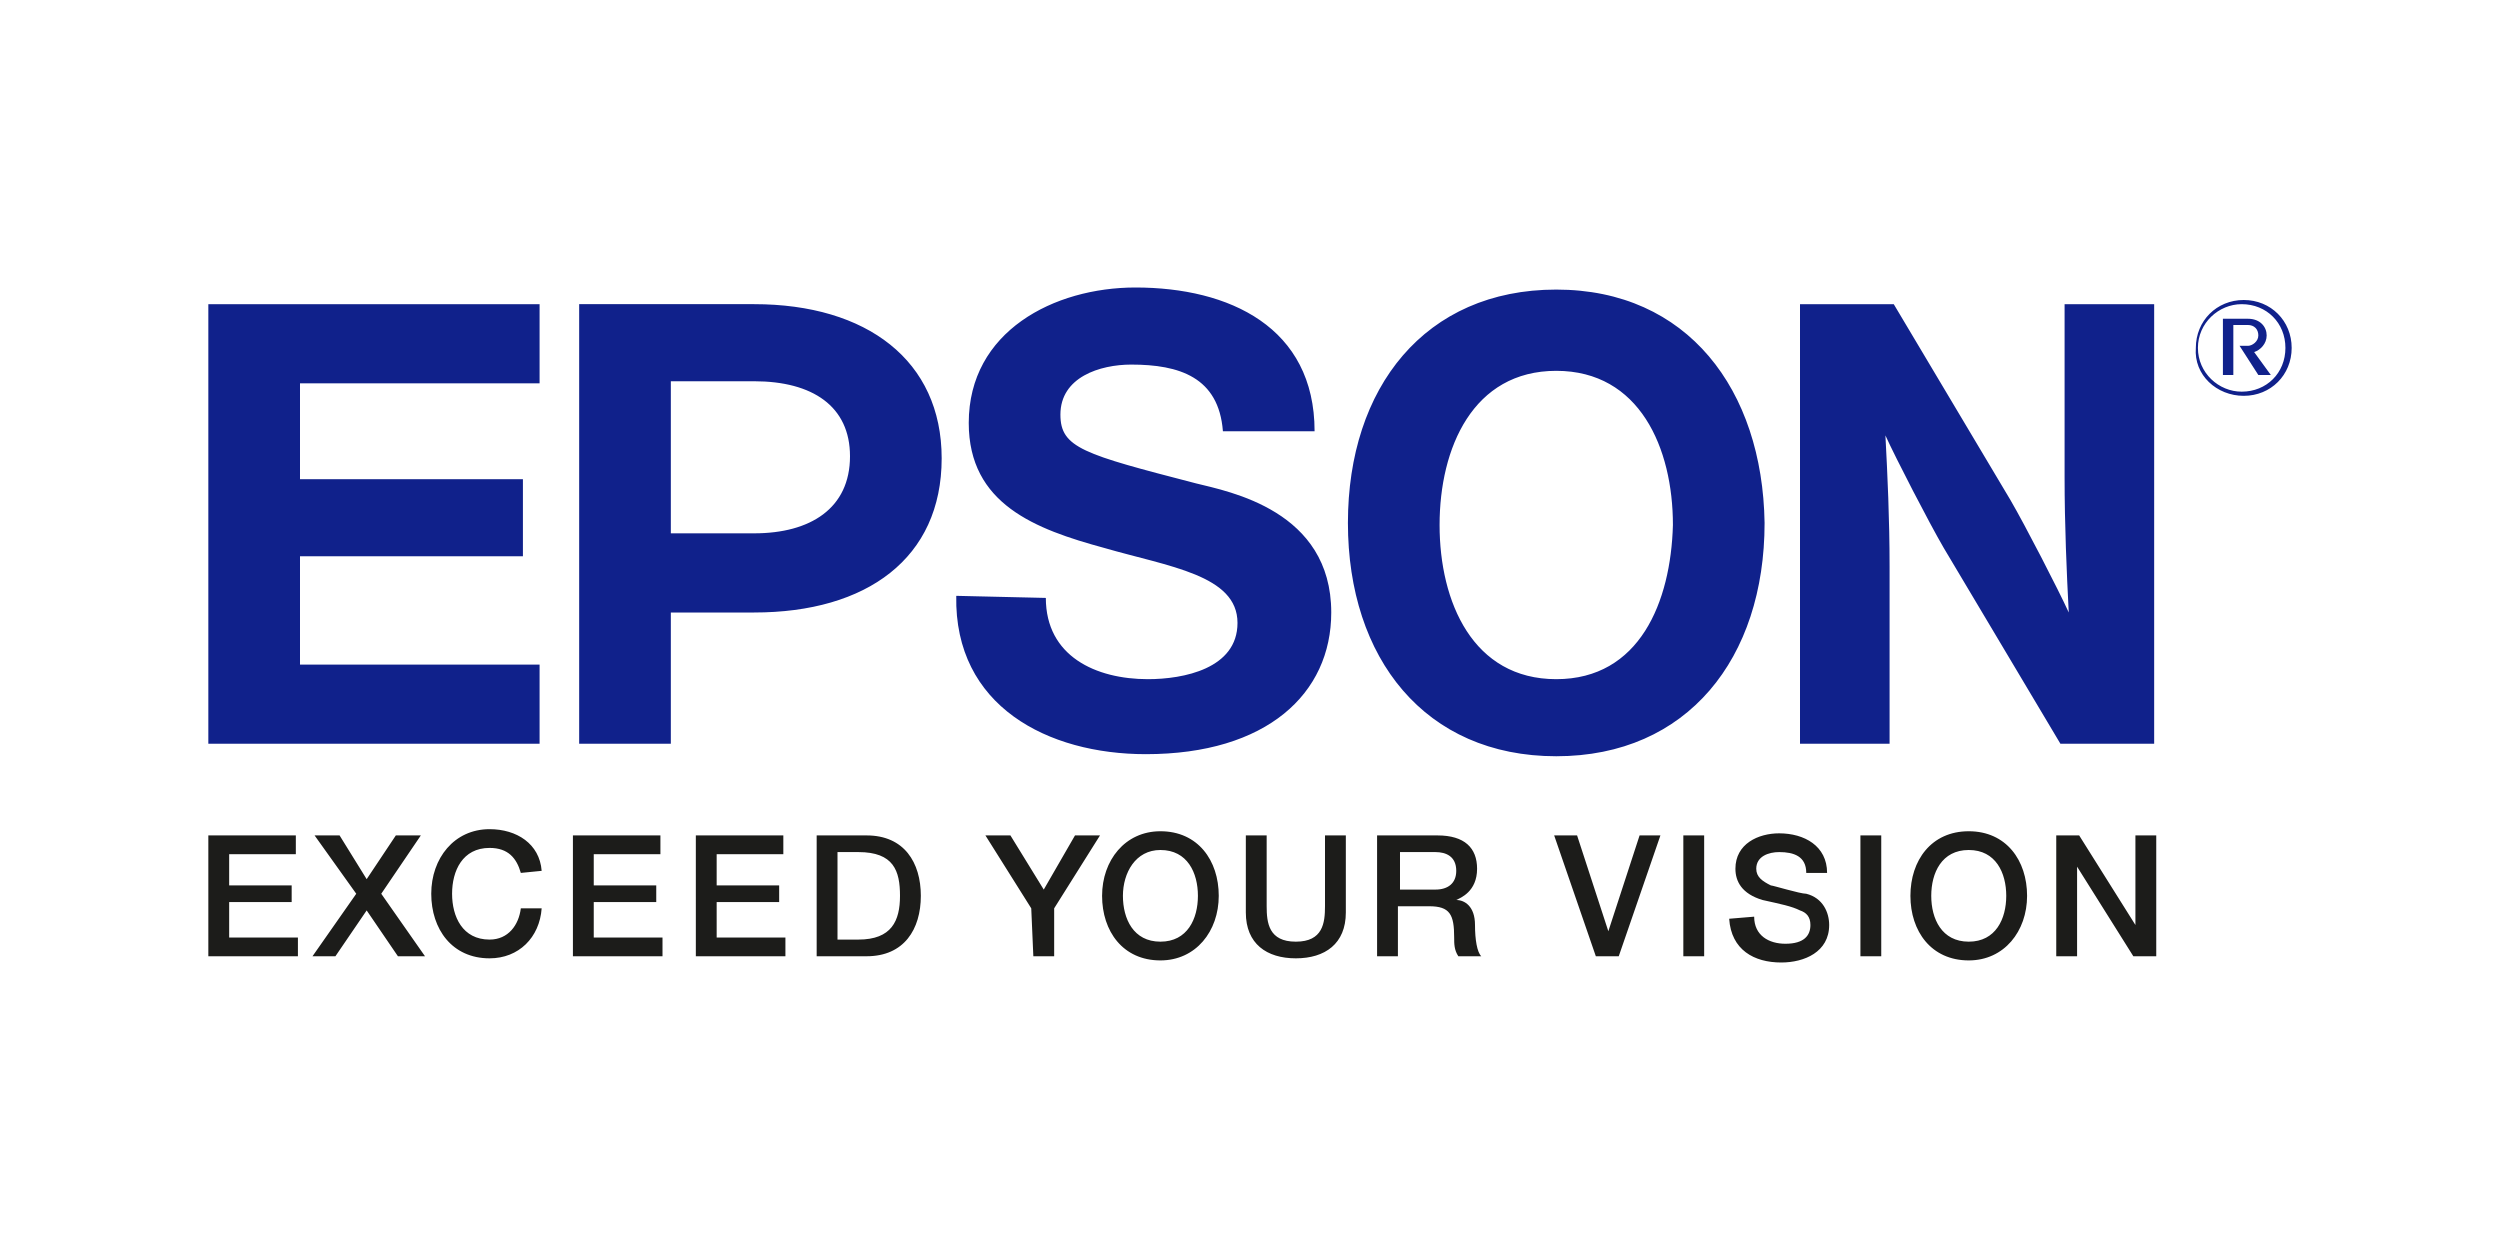 <?xml version="1.0" encoding="UTF-8"?> <svg xmlns="http://www.w3.org/2000/svg" xmlns:xlink="http://www.w3.org/1999/xlink" version="1.1" id="Layer_1" x="0px" y="0px" viewBox="0 0 120 60" style="enable-background:new 0 0 120 60;" xml:space="preserve"> <style type="text/css"> .st0{fill:none;} .st1{fill:#1C1C1A;} .st2{fill:#10218B;} </style> <g> <path class="st1" d="M10,40.1h4.2V41H11v1.5h3v0.8h-3V45h3.3v0.9H10V40.1z M15.1,40.1h1.2l1.3,2.1l1.4-2.1h1.2l-1.9,2.8l2.1,3h-1.3 l-1.5-2.2l-1.5,2.2H15l2.1-3L15.1,40.1L15.1,40.1z M25,41.9c-0.2-0.7-0.6-1.2-1.5-1.2c-1.3,0-1.8,1.1-1.8,2.2 c0,1.1,0.5,2.2,1.8,2.2c0.9,0,1.4-0.7,1.5-1.5h1c-0.1,1.4-1.1,2.4-2.5,2.4c-1.8,0-2.8-1.4-2.8-3.1c0-1.7,1.1-3.1,2.8-3.1 c1.3,0,2.4,0.7,2.5,2L25,41.9L25,41.9L25,41.9z M27.5,40.1h4.2V41h-3.2v1.5h3v0.8h-3V45h3.3v0.9h-4.3V40.1z M33.4,40.1h4.2V41h-3.2 v1.5h3v0.8h-3V45h3.3v0.9h-4.3V40.1z M39.2,40.1h2.4c1.8,0,2.6,1.3,2.6,2.9c0,1.6-0.8,2.9-2.6,2.9h-2.4L39.2,40.1L39.2,40.1z M40.2,45.1h1c1.6,0,2-0.9,2-2.1c0-1.2-0.3-2.1-2-2.1h-1V45.1L40.2,45.1z M49.5,43.6l-2.2-3.5h1.2l1.6,2.6l1.5-2.6h1.2l-2.2,3.5 v2.3h-1L49.5,43.6L49.5,43.6L49.5,43.6z M58.5,43c0,1.7-1.1,3.1-2.8,3.1c-1.8,0-2.8-1.4-2.8-3.1c0-1.7,1.1-3.1,2.8-3.1 C57.5,39.9,58.5,41.3,58.5,43L58.5,43z M53.9,43c0,1.1,0.5,2.2,1.8,2.2c1.3,0,1.8-1.1,1.8-2.2c0-1.1-0.5-2.2-1.8-2.2 C54.5,40.8,53.9,41.9,53.9,43L53.9,43z M59.8,40.1h1v3.4c0,0.8,0.1,1.7,1.4,1.7c1.3,0,1.4-0.9,1.4-1.7v-3.4h1v3.7 c0,1.5-1,2.2-2.4,2.2c-1.4,0-2.4-0.7-2.4-2.2L59.8,40.1L59.8,40.1z M66.2,40.1H69c1.3,0,1.9,0.6,1.9,1.6c0,1.1-0.8,1.4-1,1.5v0 c0.4,0,0.9,0.3,0.9,1.2c0,0.7,0.1,1.3,0.3,1.5h-1.1c-0.2-0.3-0.2-0.6-0.2-0.9c0-1.1-0.2-1.5-1.2-1.5h-1.5v2.4h-1V40.1z M67.2,42.7 h1.7c0.6,0,1-0.3,1-0.9c0-0.7-0.5-0.9-1-0.9h-1.7V42.7z M74.6,40.1h1.1l1.5,4.6h0l1.5-4.6h1l-2,5.8h-1.1L74.6,40.1L74.6,40.1z M80.8,40.1h1v5.8h-1V40.1z M84.2,44c0,0.9,0.7,1.3,1.5,1.3c0.9,0,1.2-0.4,1.2-0.9c0-0.4-0.2-0.6-0.5-0.7c-0.4-0.2-0.9-0.3-1.8-0.5 c-1-0.3-1.3-0.9-1.3-1.5c0-1.2,1.1-1.7,2.1-1.7c1.2,0,2.3,0.6,2.3,1.9h-1c0-0.8-0.6-1-1.3-1c-0.5,0-1.1,0.2-1.1,0.8 c0,0.4,0.3,0.6,0.7,0.8c0.1,0,1.4,0.4,1.7,0.4c0.8,0.2,1.1,0.9,1.1,1.5c0,1.3-1.2,1.8-2.3,1.8c-1.3,0-2.4-0.6-2.5-2.1L84.2,44 L84.2,44z M89.3,40.1h1v5.8h-1V40.1z M97.3,43c0,1.7-1.1,3.1-2.8,3.1c-1.8,0-2.8-1.4-2.8-3.1c0-1.7,1-3.1,2.8-3.1 C96.3,39.9,97.3,41.3,97.3,43L97.3,43z M92.7,43c0,1.1,0.5,2.2,1.8,2.2c1.3,0,1.8-1.1,1.8-2.2c0-1.1-0.5-2.2-1.8-2.2 C93.2,40.8,92.7,41.9,92.7,43L92.7,43z M98.7,40.1h1.1l2.7,4.3h0v-4.3h1v5.8h-1.1l-2.7-4.3h0v4.3h-1L98.7,40.1L98.7,40.1z"></path> <path class="st2" d="M74.7,13.9c-6.3,0-10,4.7-10,11.2c0,6.5,3.7,11.2,10,11.2c6.3,0,10-4.7,10-11.2C84.6,18.7,81,13.9,74.7,13.9z M74.7,32.6c-4,0-5.6-3.7-5.6-7.4c0-3.7,1.6-7.4,5.6-7.4c4,0,5.6,3.7,5.6,7.4C80.2,28.9,78.7,32.6,74.7,32.6L74.7,32.6z M10,14.6 h15.9v3.8H14.4V23h10.7v3.7H14.4v5.2h11.5v3.8H10V14.6z M27.8,35.7h4.4v-6.3h4c5.4,0,9-2.6,9-7.4c0-4.7-3.6-7.4-9-7.4h-8.4 L27.8,35.7L27.8,35.7z M36.2,25.6h-4v-7.3h4c2.8,0,4.6,1.2,4.6,3.6C40.8,24.4,38.9,25.6,36.2,25.6L36.2,25.6z M90.9,14.6h-4.5v21.1 h4.3v-8.5c0-2.3-0.1-4.4-0.2-6.3c0.5,1.1,2.1,4.2,2.8,5.4l5.6,9.4h4.5V14.6h-4.3v8.3c0,2.3,0.1,4.6,0.2,6.5 c-0.5-1.1-2.1-4.2-2.8-5.4L90.9,14.6z M50.2,28.7c0,2.8,2.4,3.9,4.9,3.9c1.7,0,4.3-0.5,4.3-2.7c0-2.3-3.3-2.7-6.4-3.6 c-3.3-0.9-6.5-2.1-6.5-6c0-4.4,4.1-6.5,8-6.5c4.5,0,8.6,1.9,8.6,6.9h-4.4c-0.2-2.6-2.1-3.2-4.4-3.2c-1.5,0-3.4,0.6-3.4,2.4 c0,1.6,1.1,1.9,6.5,3.3c1.6,0.4,6.5,1.3,6.5,6.2c0,3.9-3.1,6.8-8.9,6.8c-4.7,0-9.2-2.3-9.1-7.6L50.2,28.7L50.2,28.7z M105.5,16.7 c0-1.2,1-2.1,2.1-2.1c1.2,0,2.1,0.9,2.1,2.1c0,1.2-0.9,2.1-2.1,2.1C106.5,18.8,105.5,17.9,105.5,16.7z M107.7,19 c1.3,0,2.3-1,2.3-2.3c0-1.3-1-2.3-2.3-2.3c-1.3,0-2.3,1-2.3,2.3C105.3,18,106.4,19,107.7,19L107.7,19z"></path> <path class="st2" d="M107.9,16.6c0.2,0,0.5-0.2,0.5-0.5c0-0.3-0.2-0.5-0.5-0.5h-0.7V18h-0.5v-2.7h1.2c0.6,0,0.9,0.4,0.9,0.8 c0,0.4-0.3,0.7-0.6,0.8L109,18h-0.6l-0.9-1.4H107.9L107.9,16.6z"></path> </g> </svg> 